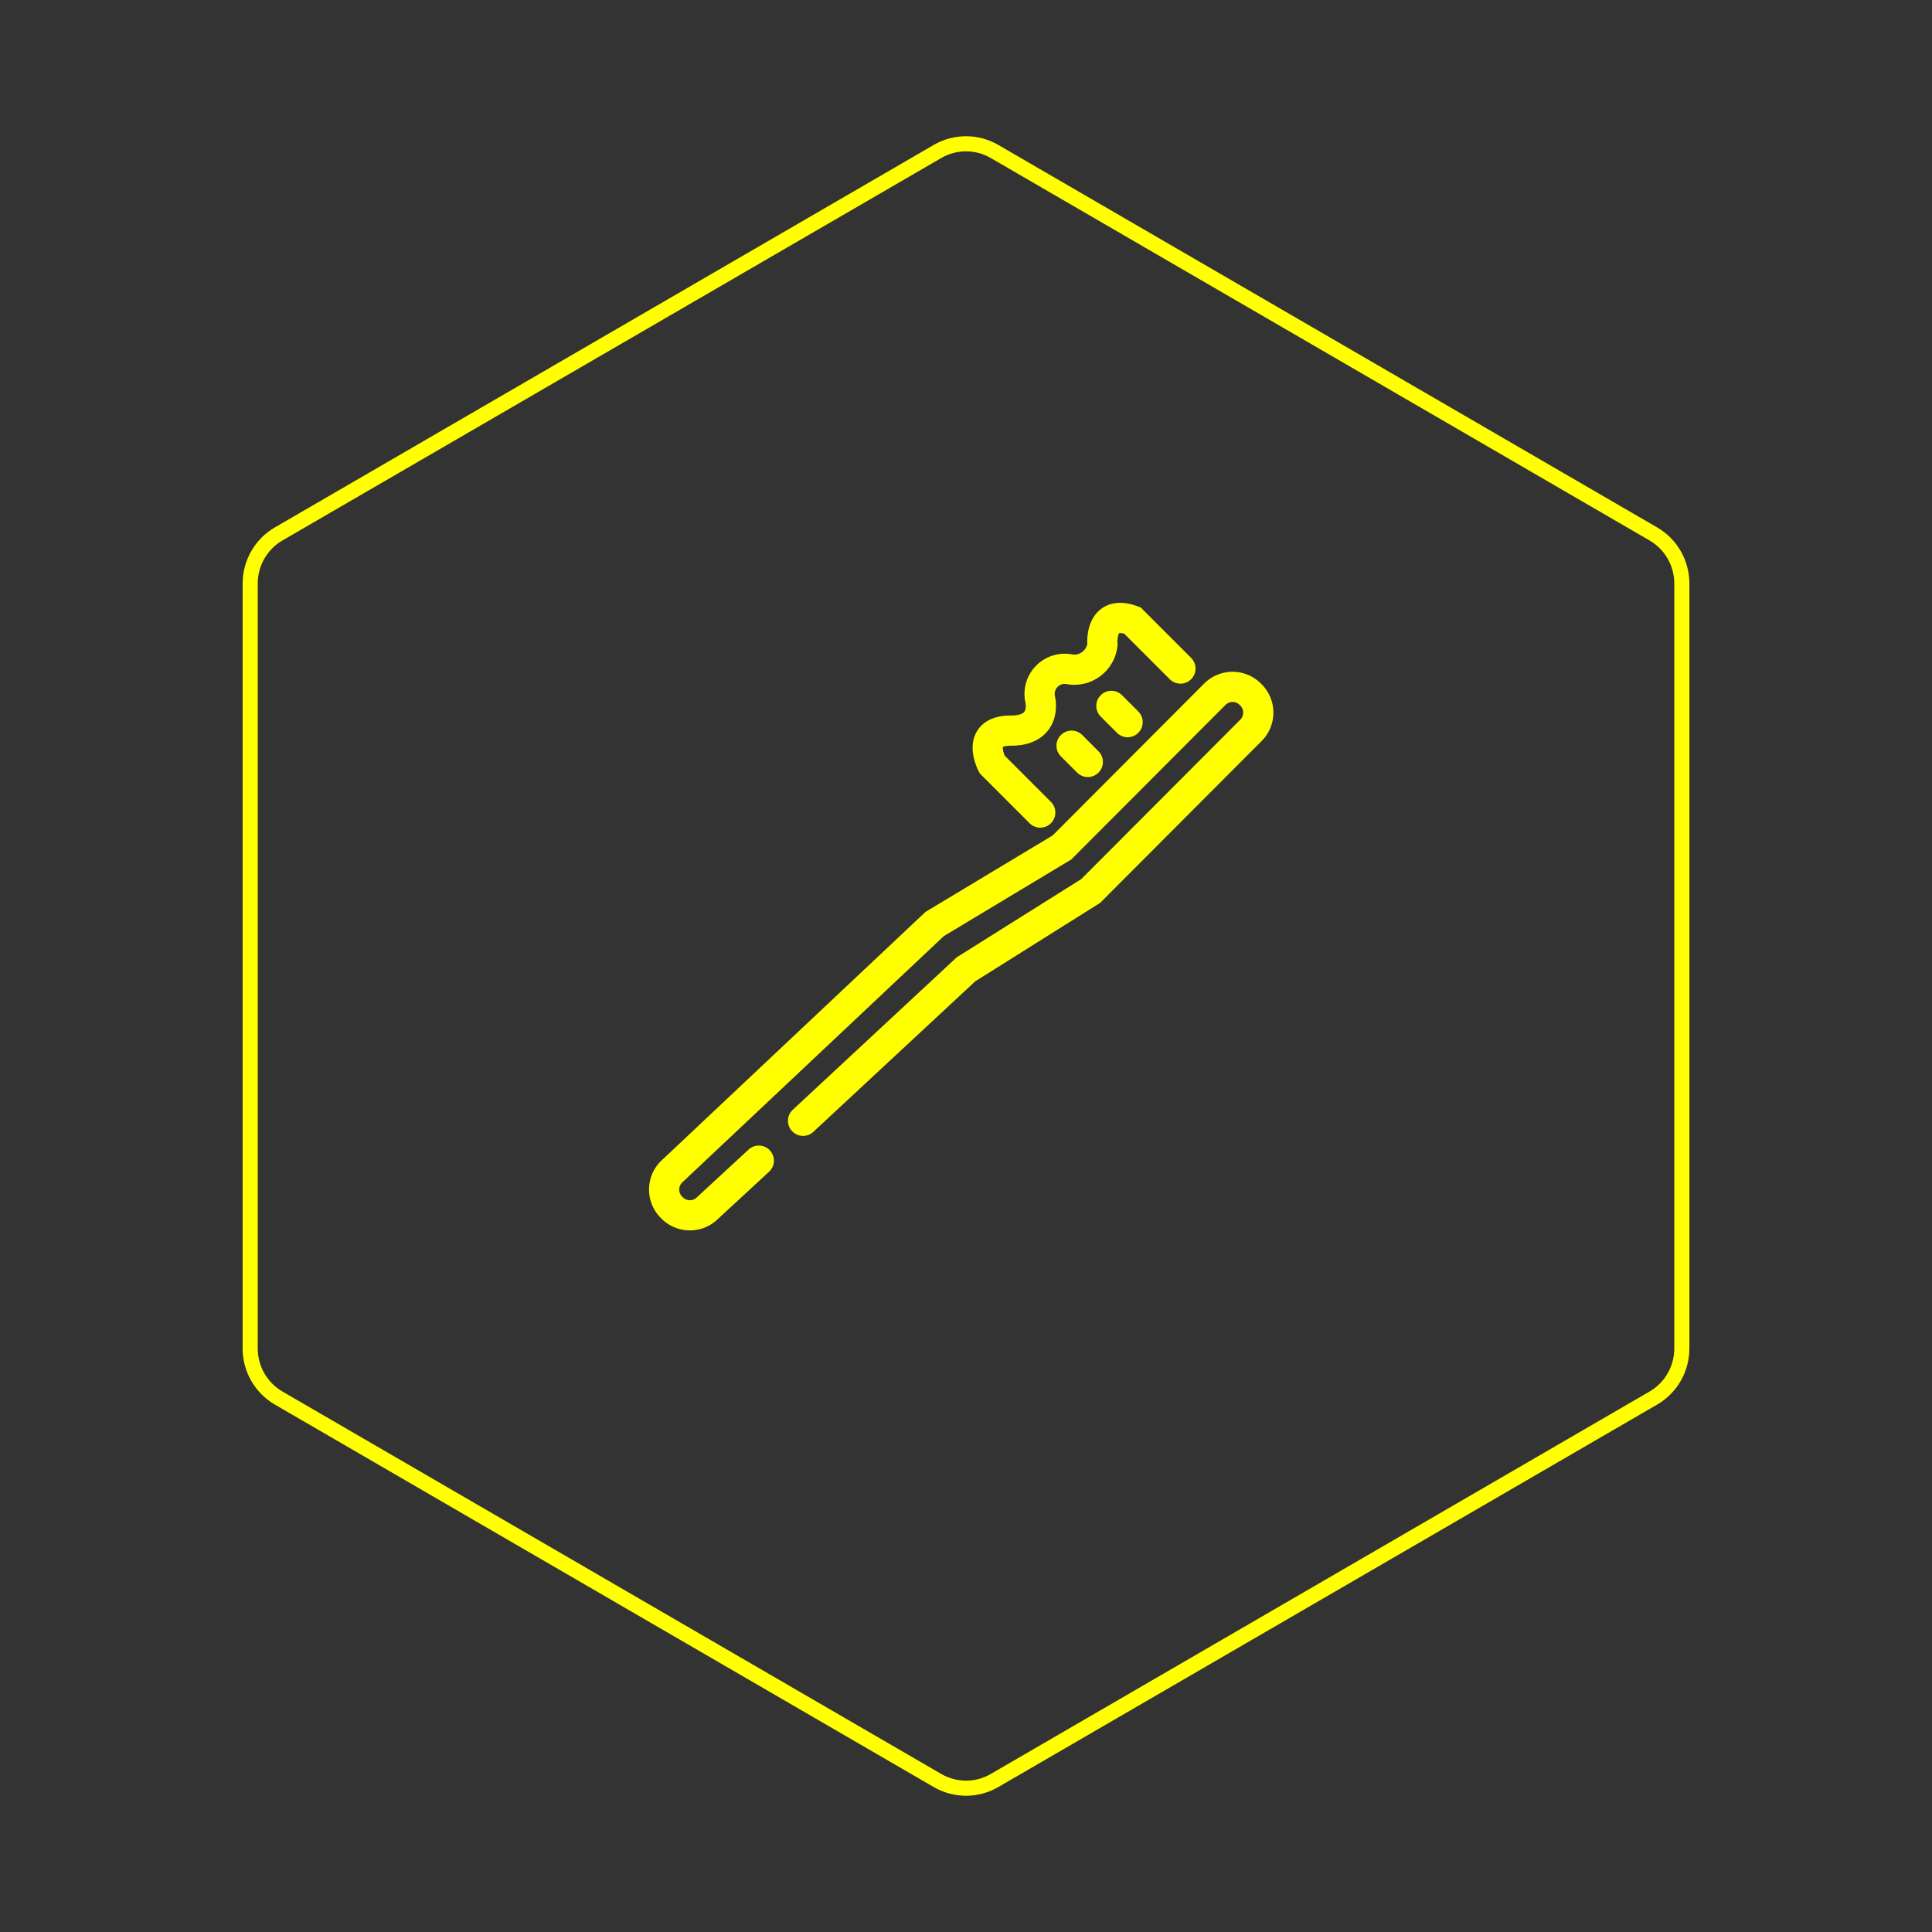 <svg id="hexo" viewBox="0 0 128 128" xmlns="http://www.w3.org/2000/svg">
  <rect x="0" y="0" width="128" height="128" fill="#333333" stroke="none"/>
  <g id="border">
    <path stroke="#FFFF00" fill="none" stroke-width="1" d="m62.112,10.035c1.169,-0.678 2.608,-0.678 3.777,0l43.649,25.339c1.169,0.678 1.888,1.931 1.888,3.288l0,50.675c0,1.358 -0.719,2.611 -1.888,3.288l-43.649,25.339c-1.169,0.678 -2.608,0.678 -3.777,0l-43.649,-25.339c-1.169,-0.678 -1.888,-1.931 -1.888,-3.288l0,-50.675c0,-1.358 0.719,-2.611 1.888,-3.288l43.649,-25.339z" id="svg_1"/>
  </g>
  <svg id="emoji" x="28" y="28" viewBox="0 0 128 128" xmlns="http://www.w3.org/2000/svg">
  <g id="line">
    <path fill="none" stroke="#FFFF00" stroke-linecap="round" stroke-miterlimit="10" stroke-width="2" d="M22.273,48.897,18.881,52.03a1.66,1.66,0,0,1-2.347.003l-.046-.046a1.66,1.66,0,0,1-.003-2.347l17.44-16.423,8.435-5.072,10.125-10.15a1.66,1.66,0,0,1,2.347-.003l.046.046a1.66,1.66,0,0,1,.003,2.347L44.261,31.031,36,36.219,25.205,46.256"/>
    <line x1="42.993" x2="44.071" y1="21.404" y2="22.481" fill="none" stroke="#FFFF00" stroke-linecap="round" stroke-miterlimit="10" stroke-width="2"/>
    <line x1="45.631" x2="46.708" y1="18.767" y2="19.844" fill="none" stroke="#FFFF00" stroke-linecap="round" stroke-miterlimit="10" stroke-width="2"/>
    <path fill="none" stroke="#FFFF00" stroke-linecap="round" stroke-miterlimit="10" stroke-width="2" d="M40.919,25.834l-3.188-3.188s-1.192-2.241,1.246-2.241,1.942-2.046,1.942-2.046a1.666,1.666,0,0,1,1.976-2.01,1.876,1.876,0,0,0,2.144-1.65s-.217-2.399,1.98-1.594l3.188,3.188"/>
  </g>
</svg>
</svg>
